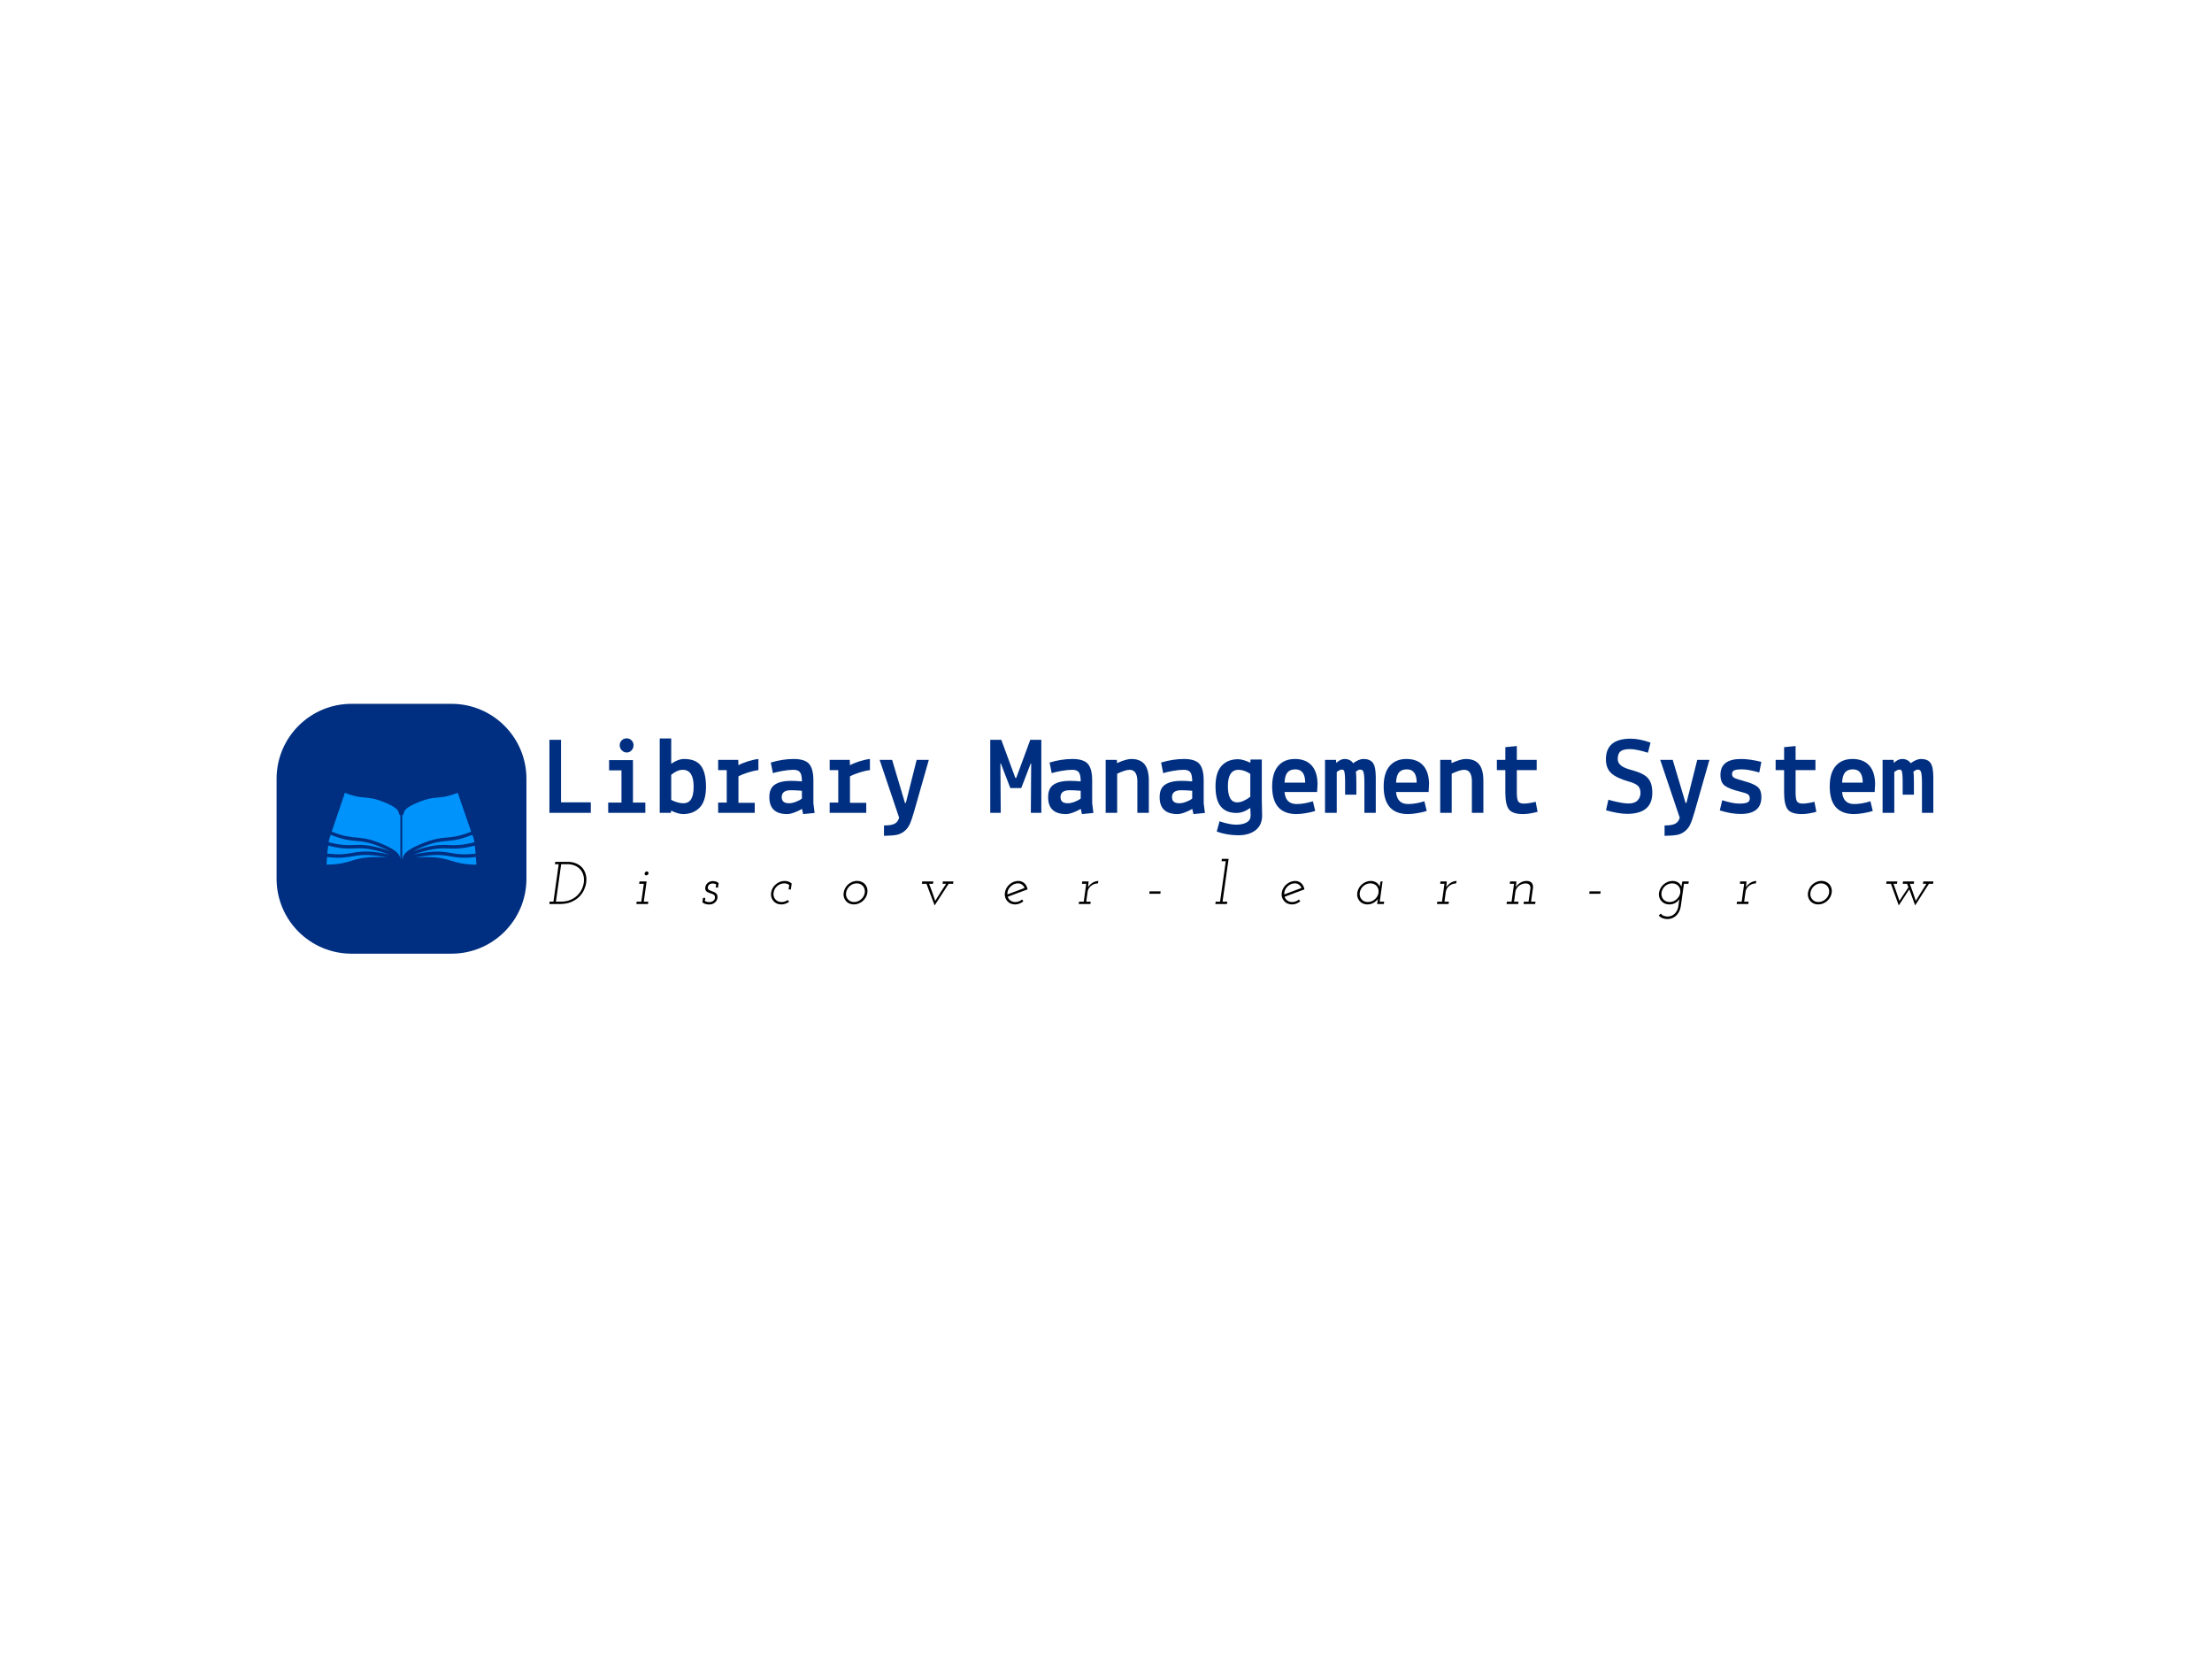 <svg xmlns="http://www.w3.org/2000/svg" version="1.1" xmlns:xlink="http://www.w3.org/1999/xlink" xmlns:svgjs="http://svgjs.dev/svgjs" width="2000" height="1500" viewBox="0 0 2000 1500"><rect width="2000" height="1500" fill="#ffffff"></rect><g transform="matrix(0.75,0,0,0.75,249.091,635.663)"><svg viewBox="0 0 396 60" data-background-color="#ffffff" preserveAspectRatio="xMidYMid meet" height="303" width="2000" xmlns="http://www.w3.org/2000/svg" xmlns:xlink="http://www.w3.org/1999/xlink"><g id="tight-bounds" transform="matrix(1,0,0,1,0.24,0.188)"><svg viewBox="0 0 395.52 59.624" height="59.624" width="395.52"><g><svg viewBox="0 0 473.471 71.375" height="59.624" width="395.52"><g transform="matrix(1,0,0,1,77.951,9.864)"><svg viewBox="0 0 395.52 51.646" height="51.646" width="395.52"><g id="textblocktransform"><svg viewBox="0 0 395.52 51.646" height="51.646" width="395.52" id="textblock"><g><svg viewBox="0 0 395.52 27.855" height="27.855" width="395.52"><g transform="matrix(1,0,0,1,0,0)"><svg width="395.52" viewBox="3.4 -33.4 620.44 43.7" height="27.855" data-palette-color="#002f81"><path d="M8.6-4.7L21.95-4.7 21.95 0 3.4 0 3.4-32.75 8.6-32.75 8.6-4.7ZM35.7-19.05L30.15-19.05 30.15-23.65 40.85-23.65 40.85-4.6 46.4-4.6 46.4 0 29.75 0 29.75-4.6 35.7-4.6 35.7-19.05ZM35.85-28.03Q34.9-29 34.9-30.3 34.9-31.6 35.8-32.5L35.8-32.5Q36.7-33.4 38-33.4 39.3-33.4 40.2-32.52 41.1-31.65 41.1-30.3 41.1-28.95 40.2-28 39.3-27.05 38.05-27.05 36.8-27.05 35.85-28.03ZM57.85 0L52.85 0 52.85-33.35 58-33.35 58-22Q61.1-24.15 63.8-24.15L63.8-24.15Q69-24.15 71.3-21.13 73.59-18.1 73.59-11.7 73.59-5.3 70.77-2.38 67.95 0.55 63.3 0.55L63.3 0.55Q61.15 0.55 57.95-1L57.95-1 57.85 0ZM63.15-19.3L63.15-19.3Q60.7-19.3 58-17.05L58-17.05 58-5.8Q61-4.3 63.4-4.3 65.8-4.3 66.92-6.13 68.05-7.95 68.05-11.75L68.05-11.75Q68.05-19.3 63.15-19.3ZM82.89-19.15L79.04-19.15 79.04-23.75 88.04-23.75 88.14-21.35Q89.74-22.25 92.32-23.08 94.89-23.9 97.09-24.15L97.09-24.15 97.09-19.15Q95.14-18.95 92.44-18.1 89.74-17.25 88.14-16.35L88.14-16.35 88.14-4.5 95.44-4.5 95.44 0 79.04 0 79.04-4.6 82.89-4.6 82.89-19.15ZM110.79-4.3L110.79-4.3Q112.19-4.3 113.89-4.95 115.59-5.6 116.59-6.4L116.59-6.4 116.59-9.9Q113.59-10.15 111.69-10.15L111.69-10.15Q107.54-10.15 107.54-7.05L107.54-7.05Q107.54-4.3 110.79-4.3ZM109.99 0.55L109.99 0.55Q101.99 0.55 101.99-7.05L101.99-7.05Q101.99-11.1 104.57-12.73 107.14-14.35 111.69-14.35L111.69-14.35Q113.84-14.35 116.59-14.1L116.59-14.1Q116.59-17.1 115.74-18.2 114.89-19.3 112.79-19.3 110.69-19.3 107.89-18.8 105.09-18.3 103.59-17.8L103.59-17.8 102.64-22.55Q107.89-24.15 112.89-24.15 117.89-24.15 119.82-21.95 121.74-19.75 121.74-14.5L121.74-14.5 121.74-4.35 122.29 0.05 117.14 0.55 116.64-1.75Q112.44 0.55 109.99 0.55ZM132.89-19.15L129.04-19.15 129.04-23.75 138.04-23.75 138.14-21.35Q139.74-22.25 142.31-23.08 144.89-23.9 147.09-24.15L147.09-24.15 147.09-19.15Q145.14-18.95 142.44-18.1 139.74-17.25 138.14-16.35L138.14-16.35 138.14-4.5 145.44-4.5 145.44 0 129.04 0 129.04-4.6 132.89-4.6 132.89-19.15ZM160.19 2.2L151.44-23.75 157.04-23.75 162.79-4.45 163.19-4.45 168.04-23.75 173.49-23.75 166.89-0.6Q165.84 3.1 164.94 5.08 164.04 7.05 162.44 8.3 160.84 9.55 158.89 9.9 156.94 10.25 153.39 10.3L153.39 10.3 153.39 5.65Q156.44 5.65 157.89 5 159.34 4.35 159.89 2.95L159.89 2.95 160.19 2.2ZM205.73 0L201.03 0 201.03-32.75 205.98-32.75 212.28-15.65 212.68-15.65 218.98-32.75 223.93-32.75 223.93 0 219.23 0 219.38-22.15 219.18-22.15 214.93-11.1 210.03-11.1 205.78-22.15 205.58-22.15 205.73 0ZM235.78-4.3L235.78-4.3Q237.18-4.3 238.88-4.95 240.58-5.6 241.58-6.4L241.58-6.4 241.58-9.9Q238.58-10.15 236.68-10.15L236.68-10.15Q232.53-10.15 232.53-7.05L232.53-7.05Q232.53-4.3 235.78-4.3ZM234.98 0.55L234.98 0.55Q226.98 0.55 226.98-7.05L226.98-7.05Q226.98-11.1 229.55-12.73 232.13-14.35 236.68-14.35L236.68-14.35Q238.83-14.35 241.58-14.1L241.58-14.1Q241.58-17.1 240.73-18.2 239.88-19.3 237.78-19.3 235.68-19.3 232.88-18.8 230.08-18.3 228.58-17.8L228.58-17.8 227.63-22.55Q232.88-24.15 237.88-24.15 242.88-24.15 244.8-21.95 246.73-19.75 246.73-14.5L246.73-14.5 246.73-4.35 247.28 0.05 242.13 0.55 241.63-1.75Q237.43 0.55 234.98 0.55ZM252.78-23.75L257.78-23.75 257.88-22.3Q261.93-24.15 264.23-24.15L264.23-24.15Q268.28-24.15 270.2-21.78 272.13-19.4 272.13-14.35L272.13-14.35 272.13 0 266.98 0 266.98-14.2Q266.98-16.6 266.13-17.95 265.28-19.3 263.48-19.3 261.68-19.3 257.93-17.55L257.93-17.55 257.93 0 252.78 0 252.78-23.75ZM285.77-4.3L285.77-4.3Q287.17-4.3 288.87-4.95 290.57-5.6 291.57-6.4L291.57-6.4 291.57-9.9Q288.57-10.15 286.67-10.15L286.67-10.15Q282.52-10.15 282.52-7.05L282.52-7.05Q282.52-4.3 285.77-4.3ZM284.97 0.55L284.97 0.55Q276.97 0.55 276.97-7.05L276.97-7.05Q276.97-11.1 279.55-12.73 282.12-14.35 286.67-14.35L286.67-14.35Q288.82-14.35 291.57-14.1L291.57-14.1Q291.57-17.1 290.72-18.2 289.87-19.3 287.77-19.3 285.67-19.3 282.87-18.8 280.07-18.3 278.57-17.8L278.57-17.8 277.62-22.55Q282.87-24.15 287.87-24.15 292.87-24.15 294.8-21.95 296.72-19.75 296.72-14.5L296.72-14.5 296.72-4.35 297.27 0.05 292.12 0.55 291.62-1.75Q287.42 0.55 284.97 0.55ZM322.77-23.9L322.77-5.75 322.92 1.15Q322.92 5.45 320.02 7.75 317.12 10.05 312.17 10.05 307.22 10.05 302.57 8.4L302.57 8.4 303.82 3.8Q308.32 5.3 311.27 5.3 314.22 5.3 316 4.28 317.77 3.25 317.77 1.2L317.77 1.2Q317.77 0.8 317.7-0.38 317.62-1.55 317.62-2.2L317.62-2.2Q314.42 0.05 311.42 0.05L311.42 0.05Q306.82 0.05 304.42-2.8 302.02-5.65 302.02-11.88 302.02-18.1 304.75-21.08 307.47-24.05 312.22-24.05L312.22-24.05Q313.27-24.05 314.9-23.55 316.52-23.05 317.62-22.45L317.62-22.45 317.72-23.9 322.77-23.9ZM311.77-4.7L311.77-4.7Q314.32-4.7 317.62-7.2L317.62-7.2 317.62-17.5Q314.77-19.3 312.37-19.3L312.37-19.3Q307.57-19.3 307.57-12 307.57-4.7 311.77-4.7ZM327.42-11.85Q327.42-17.9 330.12-21.03 332.82-24.15 337.62-24.15 342.42-24.15 345.04-21.33 347.67-18.5 347.77-13.05L347.77-13.05 347.57-9.35 332.97-9.35Q333.42-3.95 338.37-3.95L338.37-3.95Q341.82-3.95 345.67-5.2L345.67-5.2 346.72-0.85Q345.12-0.3 342.57 0.13 340.02 0.55 338.37 0.55L338.37 0.55Q327.42 0.55 327.42-11.85L327.42-11.85ZM337.82-19.5L337.82-19.5Q335.47-19.5 334.29-18.13 333.12-16.75 332.97-13.55L332.97-13.55 342.22-13.55Q342.22-19.5 337.82-19.5ZM351.12-23.75L356.02-23.75 356.17-22.4Q358.07-24.15 359.87-24.15L359.87-24.15Q362.42-24.15 363.72-22.25L363.72-22.25Q366.32-24.15 368.32-24.15L368.32-24.15Q371.32-24.15 372.59-22.4 373.87-20.65 373.87-15.9L373.87-15.9 373.87 0 368.77 0 368.77-13.7Q368.77-18.3 367.97-19L367.97-19Q367.57-19.4 366.82-19.4 366.07-19.4 364.92-18.4L364.92-18.4Q365.17-17.25 365.17-13.7L365.17-13.7 365.17-8.15 360.12-8.15 360.12-13.7Q360.12-18.25 359.57-19L359.57-19Q359.27-19.4 358.54-19.4 357.82-19.4 356.37-18.3L356.37-18.3 356.37 0 351.12 0 351.12-23.75ZM377.41-11.85Q377.41-17.9 380.11-21.03 382.81-24.15 387.61-24.15 392.41-24.15 395.04-21.33 397.66-18.5 397.76-13.05L397.76-13.05 397.56-9.35 382.96-9.35Q383.41-3.95 388.36-3.95L388.36-3.95Q391.81-3.95 395.66-5.2L395.66-5.2 396.71-0.85Q395.11-0.3 392.56 0.13 390.01 0.55 388.36 0.55L388.36 0.55Q377.41 0.55 377.41-11.85L377.41-11.85ZM387.81-19.5L387.81-19.5Q385.46-19.5 384.29-18.13 383.11-16.75 382.96-13.55L382.96-13.55 392.21-13.55Q392.21-19.5 387.81-19.5ZM402.76-23.75L407.76-23.75 407.86-22.3Q411.91-24.15 414.21-24.15L414.21-24.15Q418.26-24.15 420.19-21.78 422.11-19.4 422.11-14.35L422.11-14.35 422.11 0 416.96 0 416.96-14.2Q416.96-16.6 416.11-17.95 415.26-19.3 413.46-19.3 411.66-19.3 407.91-17.55L407.91-17.55 407.91 0 402.76 0 402.76-23.75ZM431.96-9.1L431.96-19.15 428.16-19.15 428.16-23.75 431.96-23.75 431.96-29.45 437.11-29.95 437.11-23.75 446.01-23.75 446.01-19.15 437.11-19.15 437.11-9.1Q437.11-6.35 437.66-5.25L437.66-5.25Q438.26-4.15 440.26-4.15 442.26-4.15 445.56-4.95L445.56-4.95 446.41-0.45Q442.61 0.55 439.91 0.55L439.91 0.55Q435.11 0.55 433.53-1.6 431.96-3.75 431.96-9.1L431.96-9.1ZM477.05-24L477.05-24Q477.05-33.25 488.15-33.25L488.15-33.25Q492.05-33.25 497.05-31.5L497.05-31.5 495.9-26.95Q490.8-28.55 487.88-28.58 484.95-28.6 483.65-27.6 482.35-26.6 482.35-24.1L482.35-24.1Q482.35-22.4 483.8-21.23 485.25-20.05 488.7-19.15L488.7-19.15Q493.95-17.75 495.9-15.55 497.85-13.35 497.85-9L497.85-9Q497.85 0.45 486.55 0.45L486.55 0.45Q482.8 0.45 477.1-1.15L477.1-1.15 478.15-5.9Q478.15-5.85 479.7-5.45L479.7-5.45Q484.55-4.2 487.23-4.2 489.9-4.2 491.23-5.55 492.55-6.9 492.55-8.95 492.55-11 491.43-12.1 490.3-13.2 487.3-14.05L487.3-14.05Q481.9-15.55 479.48-17.75 477.05-19.95 477.05-24ZM510.15 2.2L501.4-23.75 507-23.75 512.75-4.45 513.15-4.45 518-23.75 523.45-23.75 516.85-0.6Q515.8 3.1 514.9 5.08 514 7.05 512.4 8.3 510.8 9.55 508.85 9.9 506.9 10.25 503.35 10.3L503.35 10.3 503.35 5.65Q506.4 5.65 507.85 5 509.3 4.35 509.85 2.95L509.85 2.95 510.15 2.2ZM528.1-1.1L528.1-1.1 529.2-5.65Q533.95-4.15 536.75-4.15 539.55-4.15 540.55-4.7L540.55-4.7Q541.55-5.2 541.55-6.5 541.55-7.8 540.65-8.35 539.75-8.9 537.25-9.5L537.25-9.5Q532.3-10.7 530.35-12.18 528.4-13.65 528.4-17L528.4-17Q528.4-24.15 537.6-24.15L537.6-24.15Q541.55-24.15 546.75-22.85L546.75-22.85 545.8-18.1Q540.85-19.5 538.15-19.5 535.45-19.5 534.52-19.03 533.6-18.55 533.6-17.4 533.6-16.25 534.52-15.73 535.45-15.2 539.3-14.15 543.15-13.1 544.95-11.73 546.75-10.35 546.75-7.05L546.75-7.05Q546.75 0.5 537.45 0.5L537.45 0.5Q533.1 0.5 528.1-1.1ZM556.94-9.1L556.94-19.15 553.14-19.15 553.14-23.75 556.94-23.75 556.94-29.45 562.09-29.95 562.09-23.75 570.99-23.75 570.99-19.15 562.09-19.15 562.09-9.1Q562.09-6.35 562.64-5.25L562.64-5.25Q563.24-4.15 565.24-4.15 567.24-4.15 570.54-4.95L570.54-4.95 571.39-0.45Q567.59 0.55 564.89 0.55L564.89 0.55Q560.09 0.55 558.52-1.6 556.94-3.75 556.94-9.1L556.94-9.1ZM577.39-11.85Q577.39-17.9 580.09-21.03 582.79-24.15 587.59-24.15 592.39-24.15 595.02-21.33 597.64-18.5 597.74-13.05L597.74-13.05 597.54-9.35 582.94-9.35Q583.39-3.95 588.34-3.95L588.34-3.95Q591.79-3.95 595.64-5.2L595.64-5.2 596.69-0.85Q595.09-0.3 592.54 0.13 589.99 0.55 588.34 0.55L588.34 0.55Q577.39 0.55 577.39-11.85L577.39-11.85ZM587.79-19.5L587.79-19.5Q585.44-19.5 584.27-18.13 583.09-16.75 582.94-13.55L582.94-13.55 592.19-13.55Q592.19-19.5 587.79-19.5ZM601.09-23.75L605.99-23.75 606.14-22.4Q608.04-24.15 609.84-24.15L609.84-24.15Q612.39-24.15 613.69-22.25L613.69-22.25Q616.29-24.15 618.29-24.15L618.29-24.15Q621.29-24.15 622.56-22.4 623.84-20.65 623.84-15.9L623.84-15.9 623.84 0 618.74 0 618.74-13.7Q618.74-18.3 617.94-19L617.94-19Q617.54-19.4 616.79-19.4 616.04-19.4 614.89-18.4L614.89-18.4Q615.14-17.25 615.14-13.7L615.14-13.7 615.14-8.15 610.09-8.15 610.09-13.7Q610.09-18.25 609.54-19L609.54-19Q609.24-19.4 608.51-19.4 607.79-19.4 606.34-18.3L606.34-18.3 606.34 0 601.09 0 601.09-23.75Z" opacity="1" transform="matrix(1,0,0,1,0,0)" fill="#002f81" class="wordmark-text-0" data-fill-palette-color="primary" id="text-0"></path></svg></g></svg></g><g transform="matrix(1,0,0,1,0,34.431)"><svg viewBox="0 0 395.52 17.215" height="17.215" width="395.52"><g transform="matrix(1,0,0,1,0,0)"><svg width="395.52" viewBox="1.75 -37.5 1148.79 50" height="17.215" data-palette-color="#000000"><path d="M5.15-2L2-2 1.75 0 10.55 0Q15.85 0 19.75-1.63 23.65-3.25 26.3-5.8L26.3-5.8Q28.95-8.35 30.4-11.45 31.85-14.55 32.3-17.5L32.3-17.5Q32.85-21.5 31.9-24.75 30.95-28 28.9-30.3L28.9-30.3Q26.8-32.55 23.78-33.77 20.75-35 17.15-35L17.15-35 6.65-35 6.35-33.05 9.5-33.05 5.15-2ZM7.2-2L11.55-33.05 16.85-33.05Q20.05-33.05 22.75-31.95 25.45-30.85 27.3-28.85L27.3-28.85Q29.15-26.8 29.98-23.93 30.8-21.05 30.3-17.5L30.3-17.5Q29.85-14.55 28.43-11.78 27-9 24.65-6.85L24.65-6.85Q22.3-4.65 19-3.33 15.7-2 11.55-2L11.55-2 7.2-2ZM78.07-1.95L74.22-1.95 73.97 0 83.62 0 83.87-1.95 80.12-1.95 82.47-18.75 76.57-18.75 76.27-16.8 80.17-16.8 78.07-1.95ZM80.82-25.4L80.82-25.4Q80.67-24.7 81.12-24.23 81.57-23.75 82.22-23.75L82.22-23.75Q82.82-23.75 83.37-24.23 83.92-24.7 84.07-25.4L84.07-25.4Q84.12-26.1 83.69-26.58 83.27-27.05 82.67-27.05L82.67-27.05Q82.02-27.05 81.47-26.58 80.92-26.1 80.82-25.4ZM129.28-5.1L128.78-1.45Q129.68-0.5 131.26-0.05 132.83 0.4 134.48 0.4L134.48 0.4Q136.13 0.4 137.41-0.15 138.68-0.7 139.53-1.6L139.53-1.6Q140.33-2.4 140.76-3.3 141.18-4.2 141.28-5.25L141.28-5.25Q141.43-6.85 140.93-7.8 140.43-8.75 139.53-9.35L139.53-9.35Q138.58-9.95 137.43-10.33 136.28-10.7 135.33-11.15L135.33-11.15Q134.33-11.55 133.73-12.18 133.13-12.8 133.28-13.9L133.28-13.9Q133.38-14.75 133.78-15.35 134.18-15.95 134.73-16.35L134.73-16.35Q135.28-16.7 136.01-16.88 136.73-17.05 137.33-17.05L137.33-17.05Q138.08-17.05 138.83-16.88 139.58-16.7 140.23-16.25L140.23-16.25 139.83-13.65 141.73-13.65 142.23-17.3Q141.78-17.85 141.03-18.23 140.28-18.6 139.53-18.8L139.53-18.8Q138.78-18.95 138.16-19 137.53-19.05 137.33-19.05L137.33-19.05Q136.43-19.05 135.43-18.73 134.43-18.4 133.53-17.75L133.53-17.75Q132.63-17.1 132.01-16.15 131.38-15.2 131.18-13.85L131.18-13.85Q130.98-12.2 131.53-11.28 132.08-10.35 133.03-9.85L133.03-9.85Q134.03-9.35 135.18-9 136.33-8.65 137.28-8.25L137.28-8.25Q138.28-7.8 138.81-7.1 139.33-6.4 139.18-5.1L139.18-5.1Q139.08-4.2 138.68-3.58 138.28-2.95 137.63-2.5L137.63-2.5Q136.93-2.05 136.23-1.83 135.53-1.6 134.63-1.6L134.63-1.6Q133.53-1.6 132.56-1.83 131.58-2.05 130.83-2.55L130.83-2.55 131.18-5.1 129.28-5.1ZM200.75-1.8L200.75-1.8 199.65-3.35Q198.55-2.55 197.22-2.1 195.9-1.65 194.5-1.65L194.5-1.65Q192.9-1.65 191.6-2.2 190.3-2.75 189.45-3.75L189.45-3.75Q188.45-4.8 188.02-6.25 187.6-7.7 187.85-9.4L187.85-9.4Q188.05-11 188.85-12.43 189.65-13.85 190.85-14.9L190.85-14.9Q192.05-15.95 193.55-16.55 195.05-17.15 196.7-17.15L196.7-17.15Q197.9-17.15 198.95-16.8 200-16.45 200.85-15.8L200.85-15.8 200.35-12.1 202.2-12.1 202.9-17Q201.8-18 200.3-18.57 198.8-19.15 197-19.15L197-19.15Q194.9-19.15 193.02-18.38 191.15-17.6 189.65-16.3L189.65-16.3Q188.1-15 187.1-13.2 186.1-11.4 185.8-9.4L185.8-9.4Q185.5-7.35 186.02-5.6 186.55-3.85 187.75-2.5L187.75-2.5Q188.85-1.15 190.52-0.4 192.2 0.35 194.25 0.35L194.25 0.35Q196.05 0.35 197.67-0.23 199.3-0.8 200.75-1.8ZM246.02-9.4L246.02-9.4Q245.72-7.35 246.24-5.6 246.77-3.85 247.92-2.5L247.92-2.5Q249.07-1.15 250.74-0.4 252.42 0.35 254.47 0.35L254.47 0.35Q256.52 0.35 258.44-0.4 260.37-1.15 261.92-2.5L261.92-2.5Q263.42-3.85 264.42-5.6 265.42-7.35 265.72-9.4L265.72-9.4Q266.02-11.4 265.49-13.2 264.97-15 263.82-16.35L263.82-16.35Q262.67-17.65 260.94-18.43 259.22-19.2 257.22-19.2L257.22-19.2Q255.12-19.2 253.24-18.43 251.37-17.65 249.82-16.35L249.82-16.35Q248.32-15 247.32-13.2 246.32-11.4 246.02-9.4ZM248.07-9.4L248.07-9.4Q248.27-11 249.07-12.4 249.87-13.8 251.07-14.9L251.07-14.9Q252.27-15.95 253.74-16.55 255.22-17.15 256.87-17.15L256.87-17.15Q258.47-17.15 259.82-16.55 261.17-15.95 262.07-14.9L262.07-14.9Q262.97-13.8 263.37-12.4 263.77-11 263.57-9.4L263.57-9.4Q263.32-7.75 262.52-6.35 261.72-4.95 260.52-3.95L260.52-3.95Q259.32-2.85 257.79-2.25 256.27-1.65 254.67-1.65L254.67-1.65Q253.07-1.65 251.74-2.25 250.42-2.85 249.52-3.95L249.52-3.95Q248.62-4.95 248.22-6.35 247.82-7.75 248.07-9.4ZM320.48-18.75L311.23-18.75 310.93-16.8 314.78-16.8Q316.43-12.25 318.13-7.8 319.83-3.35 321.53 1.15L321.53 1.15Q324.43-3.35 327.36-7.8 330.28-12.25 333.18-16.8L333.18-16.8 336.83-16.8 337.13-18.75 328.38-18.75 328.13-16.8 331.08-16.8Q328.68-13.15 326.36-9.55 324.03-5.95 322.03-2.6L322.03-2.6Q320.93-6.15 319.61-9.7 318.28-13.25 316.93-16.8L316.93-16.8 320.18-16.8 320.48-18.75ZM390.75-17.15L390.75-17.15Q392.65-17.15 394.1-16.07 395.55-15 396.2-13.3L396.2-13.3Q392.6-11.95 389.05-10.63 385.5-9.3 381.9-7.95L381.9-7.95Q381.8-9.7 382.45-11.35 383.1-13 384.35-14.3L384.35-14.3Q385.55-15.6 387.2-16.38 388.85-17.15 390.75-17.15ZM398.65-12.15L398.65-12.15Q398.4-13.65 397.77-14.93 397.15-16.2 396.2-17.1L396.2-17.1Q395.2-18.05 393.87-18.6 392.55-19.15 391.05-19.15L391.05-19.15Q388.95-19.15 387.07-18.38 385.2-17.6 383.7-16.3L383.7-16.3Q382.15-15 381.15-13.2 380.15-11.4 379.85-9.4L379.85-9.4Q379.55-7.35 380.07-5.6 380.6-3.85 381.8-2.5L381.8-2.5Q382.9-1.15 384.57-0.4 386.25 0.35 388.3 0.35L388.3 0.35Q390.25 0.35 391.97-0.35 393.7-1.05 395.2-2.25L395.2-2.25Q394.9-2.65 394.65-3.03 394.4-3.4 394.1-3.75L394.1-3.75Q393-2.8 391.55-2.23 390.1-1.65 388.55-1.65L388.55-1.65Q386.2-1.65 384.52-2.85 382.85-4.05 382.2-6L382.2-6Q386.35-7.6 390.42-9.1 394.5-10.6 398.65-12.15ZM445.31-1.95L441.41-1.95 441.16 0 450.81 0 451.06-1.95 447.36-1.95 448.51-10.25Q448.71-11.7 449.49-12.95 450.26-14.2 451.41-15.1L451.41-15.1Q452.56-16.05 454.04-16.57 455.51-17.1 457.06-17.1L457.06-17.1 457.46-19.15Q456.31-19.1 455.11-18.75 453.91-18.4 452.76-17.75L452.76-17.75Q451.61-17.05 450.61-16.07 449.61-15.1 448.86-13.9L448.86-13.9Q448.96-14.75 449.01-15.43 449.06-16.1 449.16-16.95L449.16-16.95 449.31-18.75 444.06-18.75 443.81-16.8 447.36-16.8 445.31-1.95ZM499.93-10.5L499.68-8.5 508.88-8.5 509.13-10.5 499.93-10.5ZM558.45-1.95L554.8-1.95 554.55 0 564.2 0 564.45-1.95 560.5-1.95 565.55-37.5 559.95-37.5 559.7-35.55 563.2-35.55 558.45-1.95ZM620.56-17.15L620.56-17.15Q622.46-17.15 623.91-16.07 625.36-15 626.01-13.3L626.01-13.3Q622.41-11.95 618.86-10.63 615.31-9.3 611.71-7.95L611.71-7.95Q611.61-9.7 612.26-11.35 612.91-13 614.16-14.3L614.16-14.3Q615.36-15.6 617.01-16.38 618.66-17.15 620.56-17.15ZM628.46-12.15L628.46-12.15Q628.21-13.65 627.59-14.93 626.96-16.2 626.01-17.1L626.01-17.1Q625.01-18.05 623.69-18.6 622.36-19.15 620.86-19.15L620.86-19.15Q618.76-19.15 616.89-18.38 615.01-17.6 613.51-16.3L613.51-16.3Q611.96-15 610.96-13.2 609.96-11.4 609.66-9.4L609.66-9.4Q609.36-7.35 609.89-5.6 610.41-3.85 611.61-2.5L611.61-2.5Q612.71-1.15 614.39-0.4 616.06 0.35 618.11 0.35L618.11 0.35Q620.06 0.35 621.79-0.35 623.51-1.05 625.01-2.25L625.01-2.25Q624.71-2.65 624.46-3.03 624.21-3.4 623.91-3.75L623.91-3.75Q622.81-2.8 621.36-2.23 619.91-1.65 618.36-1.65L618.36-1.65Q616.01-1.65 614.34-2.85 612.66-4.05 612.01-6L612.01-6Q616.16-7.6 620.24-9.1 624.31-10.6 628.46-12.15ZM672.33-9.4L672.33-9.4Q672.03-7.35 672.55-5.6 673.08-3.85 674.23-2.5L674.23-2.5Q675.38-1.15 677.05-0.4 678.73 0.35 680.83 0.35L680.83 0.35Q682.73 0.35 684.4-0.3 686.08-0.95 687.33-2L687.33-2Q688.08-2.55 688.63-3.15 689.18-3.75 689.48-4.35L689.48-4.35Q689.38-3.75 689.28-3.2 689.18-2.65 689.13-2.05L689.13-2.05 688.83 0 694.38 0 694.68-1.95 690.98-1.95 693.33-18.75 691.68-18.75Q691.48-17.65 691.25-16.55 691.03-15.45 690.88-14.35L690.88-14.35Q690.63-15.2 690-16.1 689.38-17 688.43-17.7L688.43-17.7Q687.48-18.35 686.25-18.75 685.03-19.15 683.53-19.15L683.53-19.15Q681.48-19.15 679.58-18.38 677.68-17.6 676.18-16.3L676.18-16.3Q674.63-14.95 673.63-13.15 672.63-11.35 672.33-9.4ZM674.38-9.4L674.38-9.4Q674.63-11 675.4-12.43 676.18-13.85 677.38-14.9L677.38-14.9Q678.58-15.95 680.08-16.55 681.58-17.15 683.23-17.15L683.23-17.15Q684.88-17.15 686.23-16.55 687.58-15.95 688.48-14.9L688.48-14.9Q689.38-13.85 689.78-12.43 690.18-11 689.98-9.4L689.98-9.4Q689.73-7.75 688.93-6.35 688.13-4.95 686.93-3.95L686.93-3.95Q685.73-2.85 684.2-2.25 682.68-1.65 681.08-1.65L681.08-1.65Q679.48-1.65 678.2-2.2 676.93-2.75 676.03-3.75L676.03-3.75Q675.03-4.8 674.6-6.25 674.18-7.7 674.38-9.4ZM742.65-1.95L738.75-1.95 738.5 0 748.15 0 748.4-1.95 744.7-1.95 745.85-10.25Q746.05-11.7 746.82-12.95 747.6-14.2 748.75-15.1L748.75-15.1Q749.9-16.05 751.37-16.57 752.85-17.1 754.4-17.1L754.4-17.1 754.8-19.15Q753.65-19.1 752.45-18.75 751.25-18.4 750.1-17.75L750.1-17.75Q748.95-17.05 747.95-16.07 746.95-15.1 746.2-13.9L746.2-13.9Q746.3-14.75 746.35-15.43 746.4-16.1 746.5-16.95L746.5-16.95 746.65-18.75 741.4-18.75 741.15-16.8 744.7-16.8 742.65-1.95ZM814.51-1.95L810.61-1.95 810.36 0 820.01 0 820.26-1.95 816.56-1.95 818.21-13.55Q818.46-16.05 817.06-17.6 815.66-19.15 812.91-19.15L812.91-19.15Q810.11-19.15 807.71-17.7 805.31-16.25 803.96-13.9L803.96-13.9Q804.06-14.75 804.11-15.43 804.16-16.1 804.26-16.95L804.26-16.95 804.41-18.75 799.16-18.75 798.91-16.8 802.46-16.8 800.41-1.95 796.51-1.95 796.26 0 805.91 0 806.16-1.95 802.46-1.95 803.61-10.25Q803.81-11.75 804.64-13 805.46-14.25 806.61-15.2L806.61-15.2Q807.81-16.1 809.29-16.6 810.76-17.1 812.26-17.1L812.26-17.1Q814.36-17 815.29-15.83 816.21-14.65 816.06-13L816.06-13 814.51-1.95ZM865.13-10.5L864.88-8.5 874.08-8.5 874.33-10.5 865.13-10.5ZM947.49-18.75L942.14-18.75Q941.94-17.65 941.72-16.55 941.49-15.45 941.34-14.35L941.34-14.35Q940.99-15.35 940.37-16.23 939.74-17.1 938.84-17.75L938.84-17.75Q937.89-18.4 936.69-18.78 935.49-19.15 933.99-19.15L933.99-19.15Q931.94-19.15 930.04-18.38 928.14-17.6 926.64-16.3L926.64-16.3Q925.09-14.95 924.09-13.15 923.09-11.35 922.79-9.4L922.79-9.4Q922.49-7.35 923.02-5.6 923.54-3.85 924.69-2.55L924.69-2.55Q925.84-1.2 927.52-0.43 929.19 0.35 931.29 0.35L931.29 0.35Q934.24 0.35 936.42-0.95 938.59-2.25 939.74-4.15L939.74-4.15Q939.64-3.55 939.54-3 939.44-2.45 939.34-1.85L939.34-1.85 938.89 1.6Q938.64 3.55 937.82 5.2 936.99 6.85 935.84 8L935.84 8Q934.64 9.2 933.09 9.8 931.54 10.4 929.99 10.4L929.99 10.4Q928.29 10.4 926.77 9.83 925.24 9.25 924.29 7.95L924.29 7.95 922.59 9.5Q923.74 11 925.67 11.75 927.59 12.5 930.04 12.5L930.04 12.5Q932.04 12.45 933.82 11.7 935.59 10.95 937.09 9.6L937.09 9.6Q938.54 8.2 939.54 6.2 940.54 4.2 940.89 1.7L940.89 1.7 943.49-16.8 947.24-16.8 947.49-18.75ZM924.84-9.4L924.84-9.4Q925.09-11 925.87-12.43 926.64-13.85 927.84-14.9L927.84-14.9Q929.04-15.95 930.54-16.55 932.04-17.15 933.69-17.15L933.69-17.15Q935.34-17.15 936.69-16.55 938.04-15.95 938.94-14.9L938.94-14.9Q939.84-13.85 940.24-12.43 940.64-11 940.44-9.4L940.44-9.4Q940.19-7.75 939.39-6.35 938.59-4.95 937.39-3.95L937.39-3.95Q936.19-2.85 934.69-2.25 933.19-1.65 931.54-1.65L931.54-1.65Q929.94-1.65 928.67-2.23 927.39-2.8 926.49-3.75L926.49-3.75Q925.49-4.8 925.07-6.25 924.64-7.7 924.84-9.4ZM991.41-1.95L987.51-1.95 987.26 0 996.91 0 997.16-1.95 993.46-1.95 994.61-10.25Q994.81-11.7 995.59-12.95 996.36-14.2 997.51-15.1L997.51-15.1Q998.66-16.05 1000.14-16.57 1001.61-17.1 1003.16-17.1L1003.16-17.1 1003.56-19.15Q1002.41-19.1 1001.21-18.75 1000.01-18.4 998.86-17.75L998.86-17.75Q997.71-17.05 996.71-16.07 995.71-15.1 994.96-13.9L994.96-13.9Q995.06-14.75 995.11-15.43 995.16-16.1 995.26-16.95L995.26-16.95 995.41-18.75 990.16-18.75 989.91-16.8 993.46-16.8 991.41-1.95ZM1046.43-9.4L1046.43-9.4Q1046.13-7.35 1046.65-5.6 1047.18-3.85 1048.33-2.5L1048.33-2.5Q1049.48-1.15 1051.15-0.4 1052.83 0.35 1054.88 0.35L1054.88 0.35Q1056.93 0.35 1058.85-0.4 1060.78-1.15 1062.33-2.5L1062.33-2.5Q1063.83-3.85 1064.83-5.6 1065.83-7.35 1066.13-9.4L1066.13-9.4Q1066.43-11.4 1065.9-13.2 1065.38-15 1064.23-16.35L1064.23-16.35Q1063.08-17.65 1061.35-18.43 1059.63-19.2 1057.63-19.2L1057.63-19.2Q1055.53-19.2 1053.65-18.43 1051.78-17.65 1050.23-16.35L1050.23-16.35Q1048.73-15 1047.73-13.2 1046.73-11.4 1046.43-9.4ZM1048.48-9.4L1048.48-9.4Q1048.68-11 1049.48-12.4 1050.28-13.8 1051.48-14.9L1051.48-14.9Q1052.68-15.95 1054.15-16.55 1055.63-17.15 1057.28-17.15L1057.28-17.15Q1058.88-17.15 1060.23-16.55 1061.58-15.95 1062.48-14.9L1062.48-14.9Q1063.38-13.8 1063.78-12.4 1064.18-11 1063.98-9.4L1063.98-9.4Q1063.73-7.75 1062.93-6.35 1062.13-4.95 1060.93-3.95L1060.93-3.95Q1059.73-2.85 1058.2-2.25 1056.68-1.65 1055.08-1.65L1055.08-1.65Q1053.48-1.65 1052.15-2.25 1050.83-2.85 1049.93-3.95L1049.93-3.95Q1049.03-4.95 1048.63-6.35 1048.23-7.75 1048.48-9.4ZM1150.54-18.75L1142.14-18.75 1141.84-16.8 1144.79-16.8Q1142.49-13.2 1140.27-9.7 1138.04-6.2 1135.94-2.6L1135.94-2.6Q1134.79-6.15 1133.52-9.68 1132.24-13.2 1130.99-16.8L1130.99-16.8 1134.29-16.8 1134.54-18.75 1125.34-18.75 1125.04-16.8 1128.69-16.8 1129.79-13.8Q1127.89-11.1 1125.92-8.1 1123.94-5.1 1122.34-2.6L1122.34-2.6Q1121.19-6.15 1119.92-9.68 1118.64-13.2 1117.39-16.8L1117.39-16.8 1120.29-16.8 1120.59-18.75 1111.64-18.75 1111.34-16.8 1115.29-16.8Q1116.89-12.25 1118.52-7.8 1120.14-3.35 1121.79 1.15L1121.79 1.15 1130.54-12.2 1135.39 1.15Q1138.24-3.35 1141.09-7.8 1143.94-12.25 1146.84-16.8L1146.84-16.8 1150.29-16.8 1150.54-18.75Z" opacity="1" transform="matrix(1,0,0,1,0,0)" fill="#000000" class="slogan-text-1" data-fill-palette-color="secondary" id="text-1"></path></svg></g></svg></g></svg></g></svg></g><g><svg viewBox="0 0 71.375 71.375" height="71.375" width="71.375"><g><svg></svg></g><g id="icon-0"><svg viewBox="0 0 71.375 71.375" height="71.375" width="71.375"><g><path transform="scale(0.714,0.714)" d="M30 100c-16.569 0-30-13.431-30-30v-40c0-16.569 13.431-30 30-30h40c16.569 0 30 13.431 30 30v40c0 16.569-13.431 30-30 30z" fill="#002f81" fill-rule="nonzero" stroke="none" stroke-width="1" stroke-linecap="butt" stroke-linejoin="miter" stroke-miterlimit="10" stroke-dasharray="" stroke-dashoffset="0" font-family="none" font-weight="none" font-size="none" text-anchor="none" style="mix-blend-mode: normal" data-fill-palette-color="accent"></path></g><g transform="matrix(1,0,0,1,14.275,25.421)"><svg viewBox="0 0 42.825 20.533" height="20.533" width="42.825"><g><svg xmlns="http://www.w3.org/2000/svg" xmlns:xlink="http://www.w3.org/1999/xlink" xmlns:a="http://ns.adobe.com/AdobeSVGViewerExtensions/3.0/" version="1.1" x="0" y="0" viewBox="0 0 97.427 46.713" enable-background="new -1.286 -24.917 100 100" xml:space="preserve" height="20.533" width="42.825" class="icon-cg-0" data-fill-palette-color="quaternary" id="cg-0"><path d="M35.03 35.148c-7.732-3.146-11.661-3.487-15.821-3.848-4.101-0.354-8.347-0.729-16.382-3.95-0.597 0.901-1.09 2.651-1.487 4.772 8.261 2.153 12.443 1.988 16.477 1.821 4.081-0.168 8.298-0.341 16.548 1.847 2.792 0.741 4.966 1.47 6.695 2.176C39.524 37.117 37.569 36.181 35.03 35.148z" fill="#0093fb" data-fill-palette-color="quaternary"></path><path d="M34.048 37.982c-8.068-2.141-12.008-1.98-16.182-1.808-4.11 0.17-8.367 0.338-16.739-1.835-0.27 1.654-0.488 3.445-0.661 5.174 8.167 0.969 12.216 0.268 16.122-0.416 4.021-0.703 8.179-1.43 16.647-0.348 3.312 0.424 5.807 0.94 7.732 1.5C39.258 39.53 37.023 38.771 34.048 37.982z" fill="#0093fb" data-fill-palette-color="quaternary"></path><path d="M16.801 41.31c-3.991 0.697-8.125 1.412-16.451 0.43C0.18 43.635 0.063 45.386 0 46.685c8.365-0.059 12.312-1.281 16.133-2.465 3.901-1.208 7.934-2.457 16.469-2.457 2.886 0 5.174 0.146 7.025 0.387-1.702-0.43-3.83-0.831-6.547-1.178C24.8 39.912 20.914 40.591 16.801 41.31z" fill="#0093fb" data-fill-palette-color="quaternary"></path><path d="M79.611 33.969c4.043 0.165 8.232 0.333 16.533-1.835-0.41-2.307-0.904-4.096-1.479-4.783-8.078 3.246-12.334 3.619-16.447 3.975-4.16 0.361-8.09 0.7-15.822 3.849-2.539 1.034-4.496 1.97-6.031 2.821 1.729-0.707 3.904-1.438 6.699-2.178C71.312 33.628 75.531 33.802 79.611 33.969z" fill="#0093fb" data-fill-palette-color="quaternary"></path><path d="M94.041 25.278L85.287 0c-6.336 2.515-9.715 2.807-12.984 3.09-3.342 0.289-6.498 0.562-12.707 3.089-8.611 3.506-9.078 5.696-9.328 6.873-0.121 0.565-0.264 1.197-1.038 1.609v28.725c0.004-0.006 0.012-0.012 0.017-0.02 0.036-0.052 0.068-0.115 0.1-0.184 0.065-0.158 0.114-0.348 0.174-0.625 0.39-1.831 1.042-4.896 12.414-9.523 7.904-3.22 12.111-3.583 16.18-3.936C82.107 28.753 86.234 28.397 94.041 25.278z" fill="#0093fb" data-fill-palette-color="quaternary"></path><path d="M80.837 39.123c3.91 0.684 7.961 1.383 16.141 0.414-0.172-1.79-0.383-3.569-0.633-5.184-8.398 2.184-12.664 2.017-16.785 1.846-4.174-0.171-8.113-0.332-16.182 1.809-2.975 0.79-5.209 1.549-6.922 2.27 1.926-0.56 4.422-1.076 7.734-1.5C72.656 37.693 76.818 38.42 80.837 39.123z" fill="#0093fb" data-fill-palette-color="quaternary"></path><path d="M81.294 44.247c3.82 1.183 7.768 2.406 16.133 2.466-0.072-1.51-0.188-3.213-0.336-4.948-8.334 0.985-12.473 0.269-16.465-0.429-4.113-0.719-7.998-1.397-16.279-0.338-2.715 0.348-4.844 0.75-6.545 1.178 1.85-0.238 4.137-0.387 7.023-0.387C73.361 41.789 77.394 43.039 81.294 44.247z" fill="#0093fb" data-fill-palette-color="quaternary"></path><path d="M47.907 42.533c0.033 0.154 0.061 0.279 0.091 0.394V14.662c-0.774-0.412-0.917-1.044-1.037-1.609-0.251-1.177-0.717-3.367-9.329-6.873-6.209-2.527-9.365-2.8-12.706-3.089-3.27-0.283-6.647-0.576-12.981-3.089L3.382 25.25c7.81 3.121 11.938 3.479 15.933 3.824 4.068 0.353 8.274 0.717 16.179 3.934C46.866 37.636 47.518 40.702 47.907 42.533z" fill="#0093fb" data-fill-palette-color="quaternary"></path></svg></g></svg></g></svg></g></svg></g></svg></g><defs></defs></svg><rect width="395.52" height="59.624" fill="none" stroke="none" visibility="hidden"></rect></g></svg></g></svg>